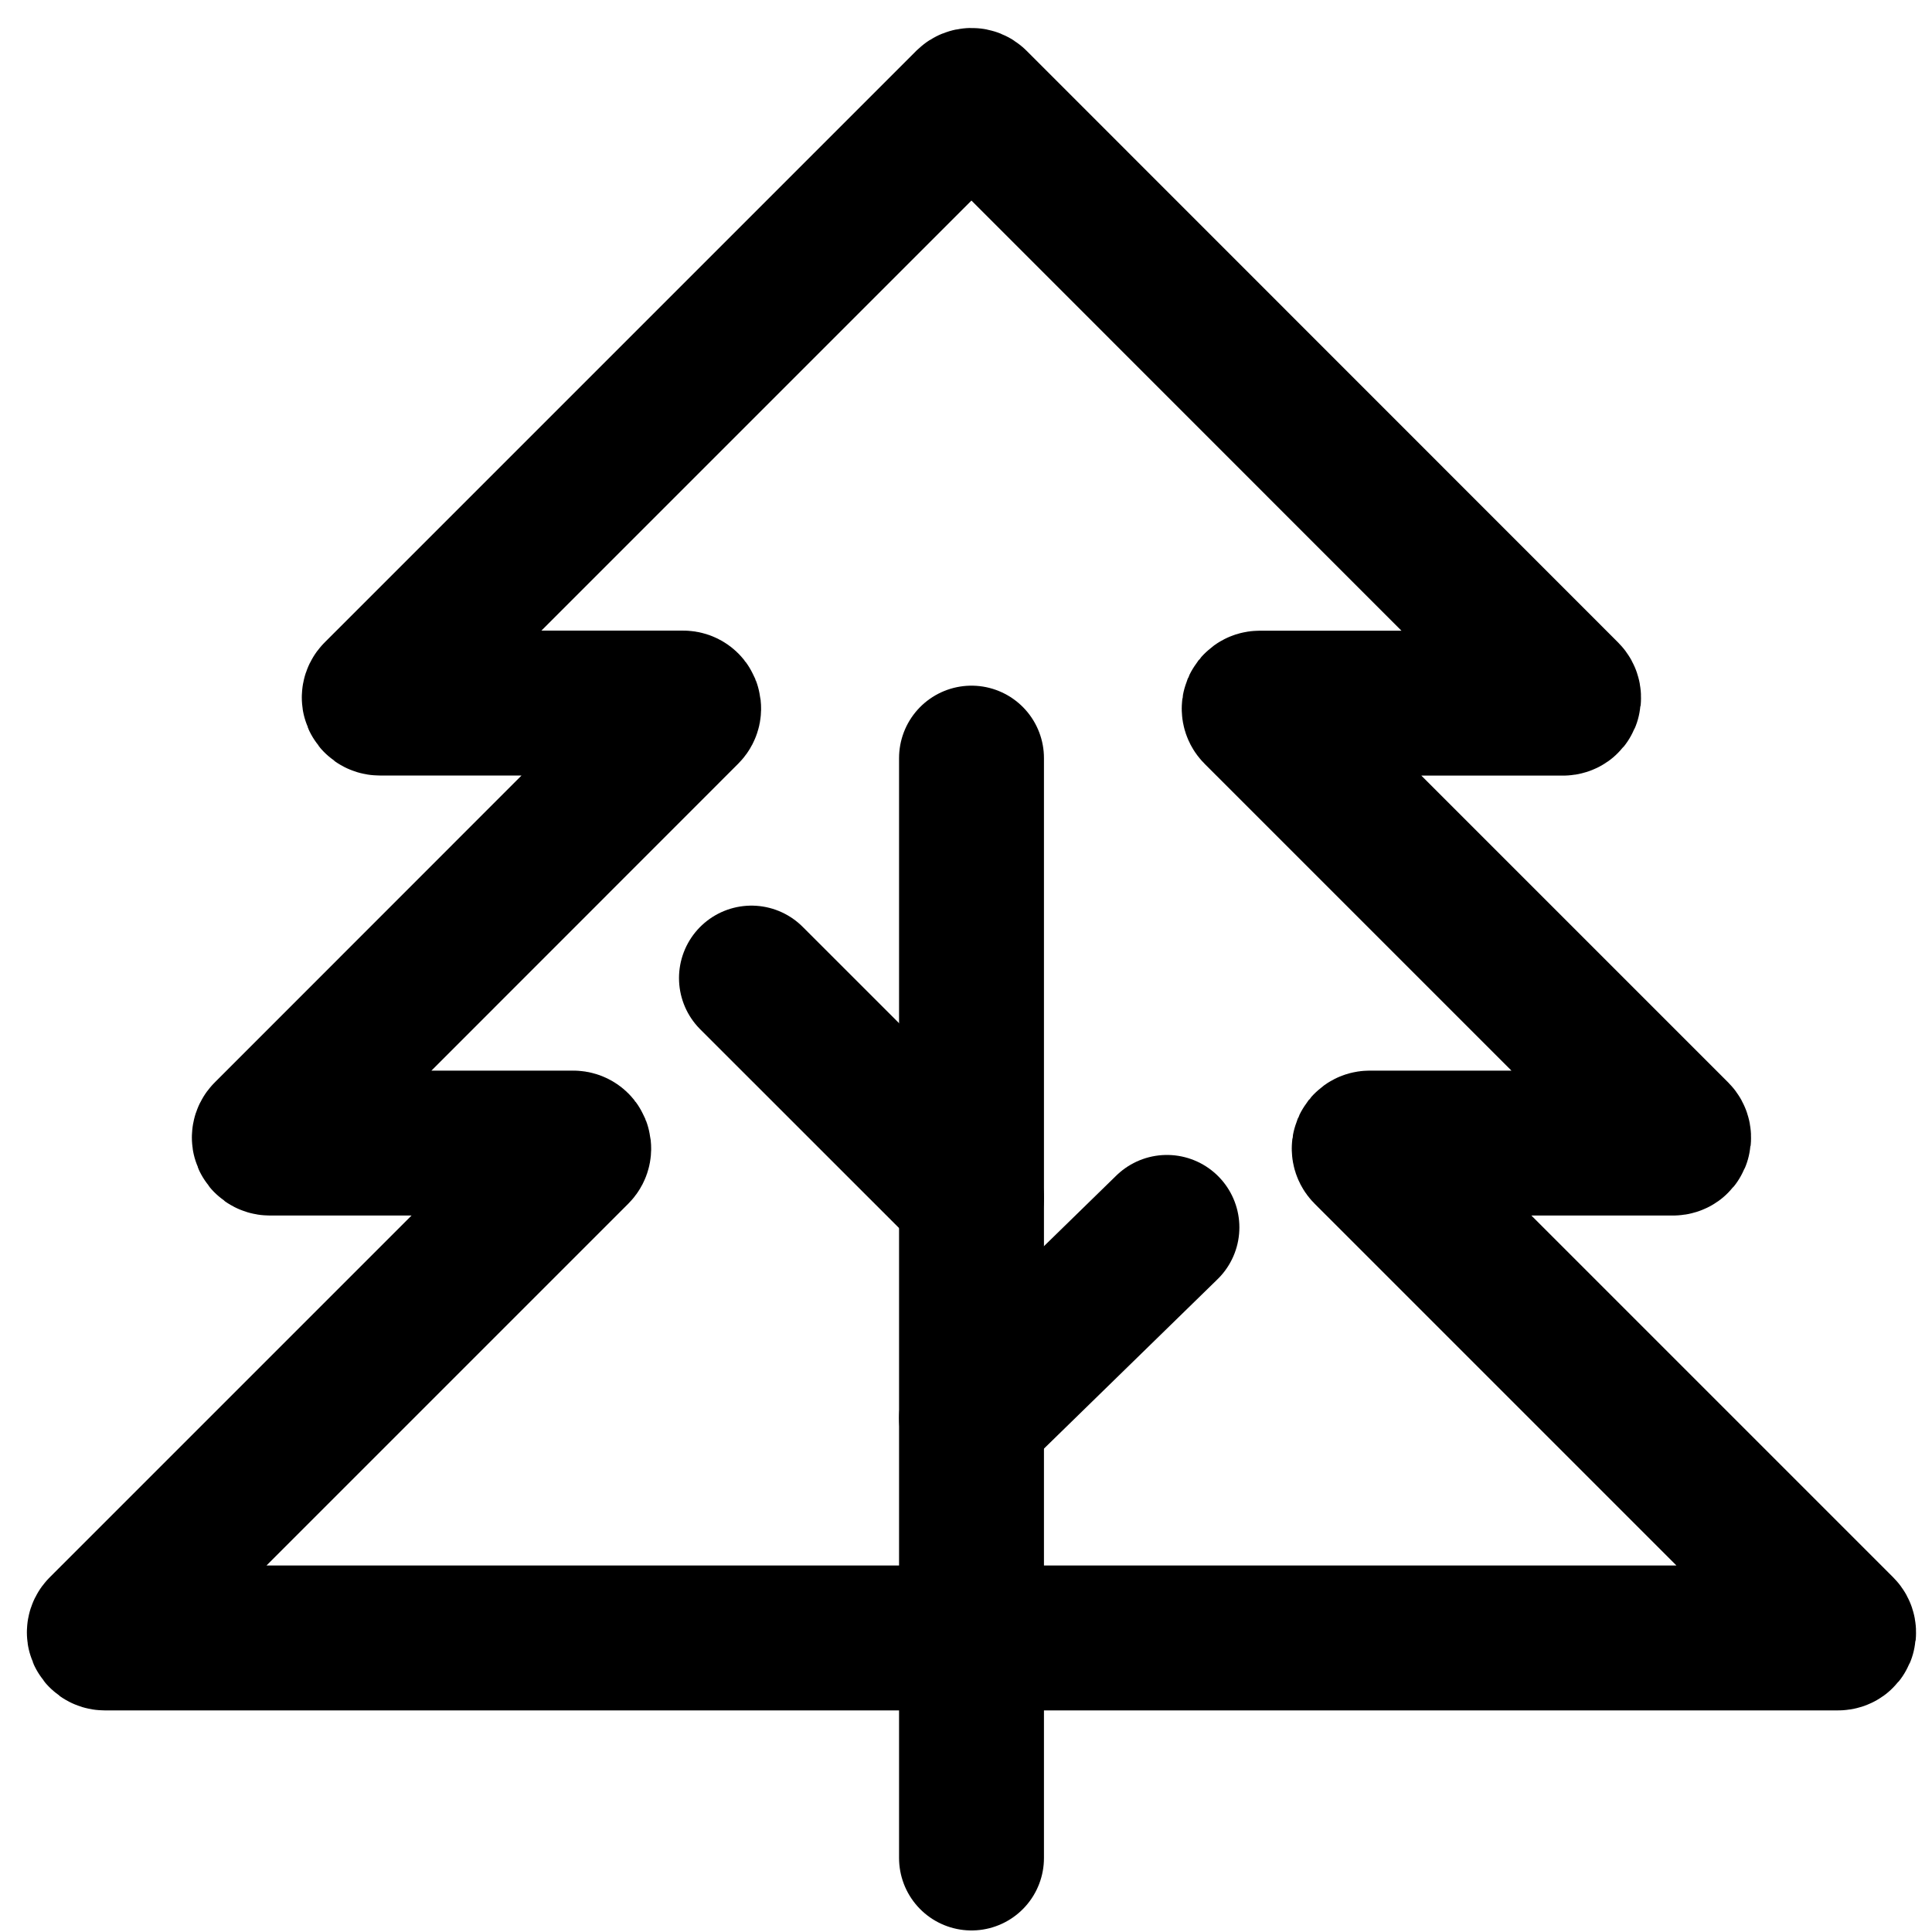 <?xml version="1.0" encoding="utf-8"?>
<!-- Generator: Adobe Illustrator 23.0.3, SVG Export Plug-In . SVG Version: 6.00 Build 0)  -->
<svg version="1.1" id="Layer_2" xmlns="http://www.w3.org/2000/svg" xmlns:xlink="http://www.w3.org/1999/xlink" x="0px" y="0px"
	 viewBox="0 0 20 20" style="enable-background:new 0 0 20 20;" xml:space="preserve">
<style type="text/css">
	.st0{fill:none;stroke:#000000;stroke-width:1.5;stroke-linecap:round;stroke-miterlimit:10;}
</style>
<path class="st0" d="M10.016,1.056L3.891,7.181c-0.036,0.036-0.01,0.097,0.04,0.097h3.141
	c0.051,0,0.076,0.061,0.04,0.097L2.753,11.736
	c-0.036,0.036-0.01,0.097,0.04,0.097h3.141c0.051,0,0.076,0.061,0.04,0.097
	l-4.929,4.929c-0.036,0.036-0.01,0.097,0.04,0.097h17.943
	c0.051,0,0.076-0.061,0.04-0.097l-4.929-4.929
	c-0.036-0.036-0.01-0.097,0.04-0.097h3.141c0.051,0,0.076-0.061,0.04-0.097
	l-4.36-4.36c-0.036-0.036-0.01-0.097,0.04-0.097h3.141
	c0.051,0,0.076-0.061,0.04-0.097L10.097,1.056
	C10.075,1.034,10.039,1.034,10.016,1.056z"/>
<polyline class="st0" points="10.057,7.848 10.057,11.179 10.057,19.234 "/>
<line class="st0" x1="7.779" y1="10.125" x2="10.057" y2="12.402"/>
<path class="st0" d="M10.057,14.68c0.674-0.658,1.349-1.316,2.023-1.974"/>
</svg>
